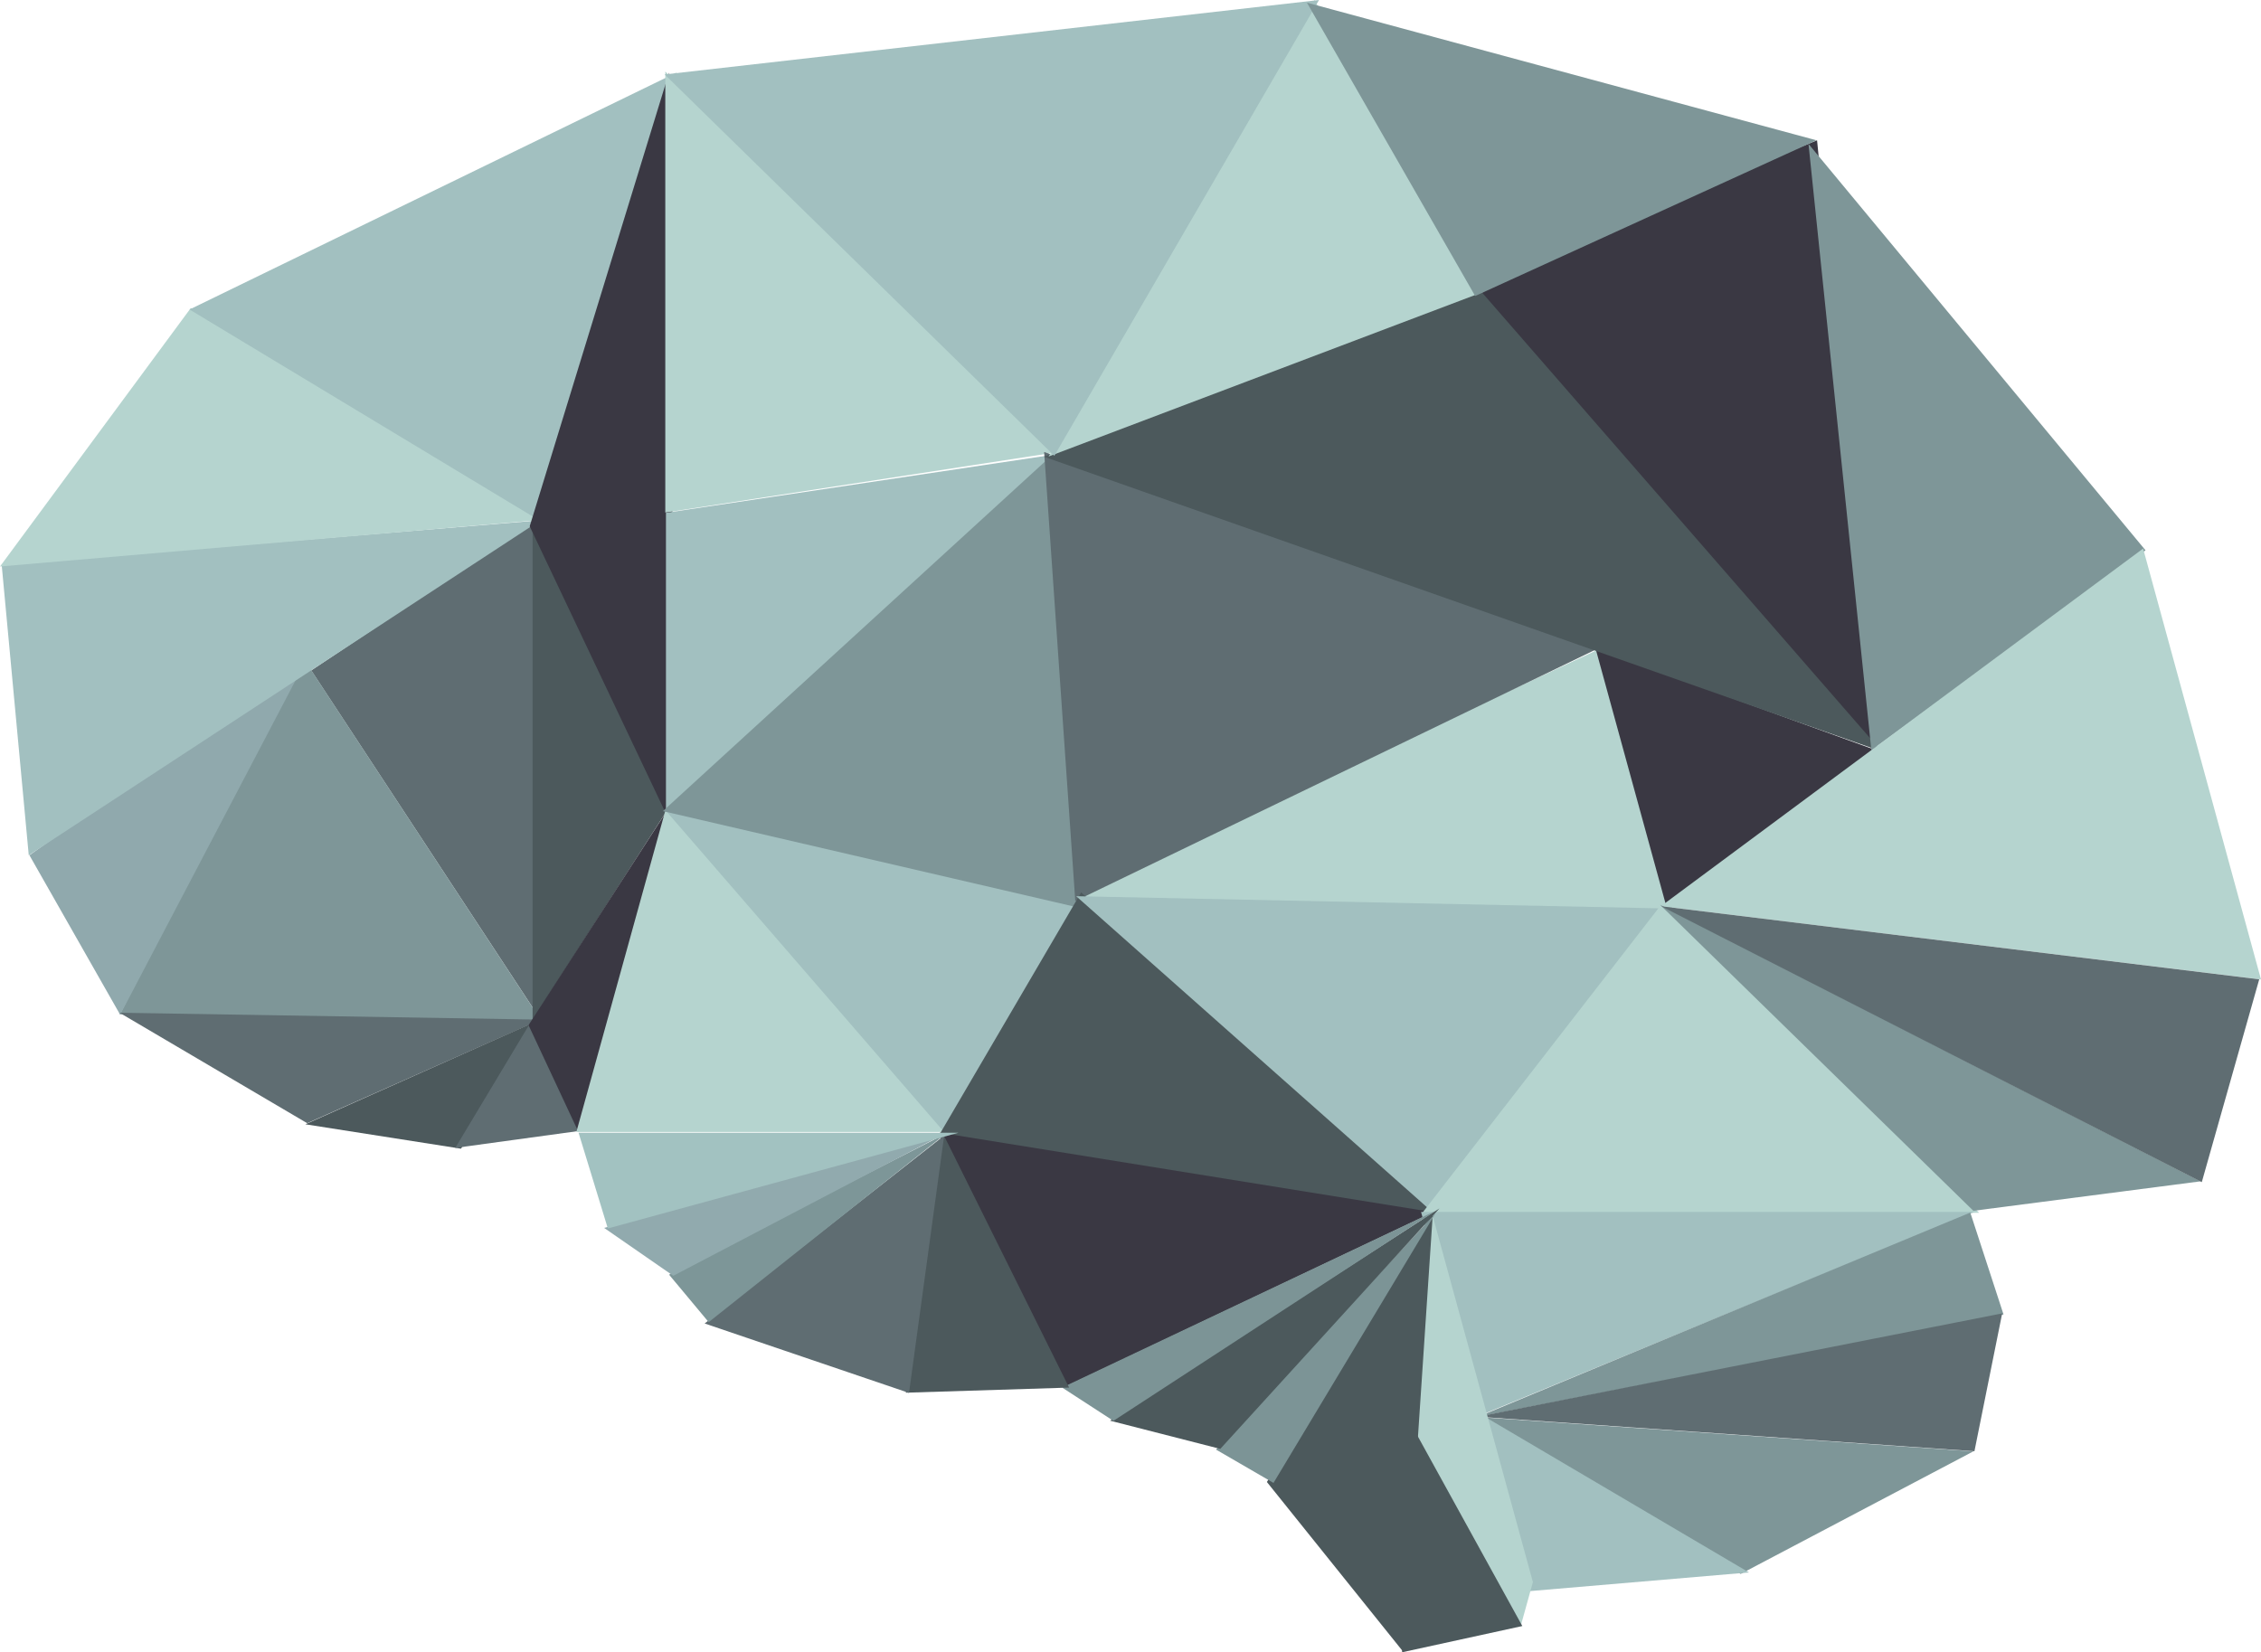 <svg xmlns="http://www.w3.org/2000/svg" width="1172.667" height="857.134" viewBox="0 0 1172.667 857.134">
  <g id="Group_12" data-name="Group 12" transform="translate(-5211.664 -11649.691)">
    <g id="Group_11" data-name="Group 11" transform="translate(-7306.001 12050.734)">
      <path id="Path_6" data-name="Path 6" d="M2737,393.983v-261.3l-119.365,79.531Z" transform="translate(10061.449 -265.464)" fill="#5f6d72"/>
      <path id="Path_5" data-name="Path 5" d="M2593.231,240.261l-86.963,169.367,218.635,3.4L2604.36,229.341Z" transform="translate(10073.548 -284.505)" fill="#7e9698"/>
      <path id="Path_4" data-name="Path 4" d="M2497.318,408.785l97-184.972L2450.25,326.032Z" transform="translate(10082.68 -283.416)" fill="#90a9ad"/>
      <path id="Path_1" data-name="Path 1" d="M2445.711,307.513,2711.1,133.734l-279.436,23.08Z" transform="translate(10086.869 -264.867)" fill="#a2c0c0"/>
      <path id="Path_2" data-name="Path 2" d="M2431.664,128.665,2530.653-5.448,2712.12,104.517Z" transform="translate(10086.001 -235.842)" fill="#b5d4cf"/>
      <path id="Path_3" data-name="Path 3" d="M2727.2,77.757l71.257-232.245L2545.91-31.6Z" transform="translate(10070.052 -208.89)" fill="#a2c0c0"/>
      <path id="Path_7" data-name="Path 7" d="M2600.424,511.162l121.094-53.727-218.423-3.57Z" transform="translate(10076.571 -329.54)" fill="#5f6d72"/>
      <path id="Path_8" data-name="Path 8" d="M2695.856,524.306l40.592-66.758-121.317,54.1Z" transform="translate(10060.912 -329.462)" fill="#4c595c"/>
      <path id="Path_9" data-name="Path 9" d="M2825.107,283.373,2754.338,133.8V393.873Z" transform="translate(10039.563 -265.682)" fill="#4c595c"/>
      <path id="Path_10" data-name="Path 10" d="M2772.841,514.129,2748.166,456.8l-39.7,66.158Z" transform="translate(10045.326 -328.513)" fill="#5f6d72"/>
      <path id="Path_11" data-name="Path 11" d="M2806.483,382.677l17.064-60.09-71.671,111.037,25.882,55.405Z" transform="translate(10039.912 -302.875)" fill="#3a3843"/>
      <path id="Path_12" data-name="Path 12" d="M2824.876-154.488,2752.59,80.878,2827.9,239.691Z" transform="translate(10039.798 -208.89)" fill="#3a3843"/>
      <path id="Path_13" data-name="Path 13" d="M2973.884,488.724l-145.03-167.687-46.41,167.687Z" transform="translate(10034.158 -302.569)" fill="#b5d4cf"/>
      <path id="Path_14" data-name="Path 14" d="M3037.514,42.465,2835.472-155.182V73.6Z" transform="translate(10027.245 -208.753)" fill="#b5d4cf"/>
      <path id="Path_15" data-name="Path 15" d="M2835.87,277.174,3038.281,92.066,2835.87,122.439Z" transform="translate(10027.187 -257.461)" fill="#a2c0c0"/>
      <path id="Path_16" data-name="Path 16" d="M3052.933,366.014l-72.486,123.244-144.936-167.4Z" transform="translate(10027.155 -302.732)" fill="#a2c0c0"/>
      <path id="Path_21" data-name="Path 21" d="M3076.23,348.6l280.125-130.867,37.854,135.285Z" transform="translate(9991.057 -282.217)" fill="#b5d4cf"/>
      <path id="Path_17" data-name="Path 17" d="M3052.88,327.609l-217.77-50.551,202.93-185.671Z" transform="translate(10026.355 -257.328)" fill="#7e9698"/>
      <path id="Path_18" data-name="Path 18" d="M3082.545,323.554,3355.381,191.7,3066.39,90.615Z" transform="translate(9992.818 -257.176)" fill="#5f6d72"/>
      <path id="Path_19" data-name="Path 19" d="M3259.658,542l-256.913-41.753,73.2-125.128Z" transform="translate(10002.453 -313.223)" fill="#4c595c"/>
      <path id="Path_20" data-name="Path 20" d="M3394.145,383.988l-308.03-6.418,185.208,164.246Z" transform="translate(9989.714 -313.706)" fill="#a2c0c0"/>
      <path id="Path_22" data-name="Path 22" d="M3066.91,662.495,3258.519,571.6l-256.044-41.278Z" transform="translate(10002.5 -343.799)" fill="#3a3843"/>
      <path id="Path_23" data-name="Path 23" d="M3399.336,217.729l146,52.831-109.263,81.049Z" transform="translate(9945.904 -282.217)" fill="#3a3843"/>
      <path id="Path_24" data-name="Path 24" d="M3323.4-37.127l180.55-73.64L3535.1,204.5Z" transform="translate(9956.131 -217.503)" fill="#3a3843"/>
      <path id="Path_37" data-name="Path 37" d="M3468.641,795.422l120.652-63.563-257.341-17.847Z" transform="translate(9951.828 -379.986)" fill="#7e9698"/>
      <path id="Path_25" data-name="Path 25" d="M3502.938,223.631l-211.1-242.455-223.4,89.518Z" transform="translate(9990.7 -234.813)" fill="#4c595c"/>
      <path id="Path_26" data-name="Path 26" d="M3293.633-49.893l-87.377-151.5L3068.364,35.42Z" transform="translate(9993.153 -199.649)" fill="#b5d4cf"/>
      <path id="Path_27" data-name="Path 27" d="M3175.5-201.395l-339.375,38.621,202.1,197.833Z" transform="translate(10026.268 -199.649)" fill="#a2c0c0"/>
      <path id="Path_28" data-name="Path 28" d="M3490.016-128.284l-264.26-71.4,87.267,152.173Z" transform="translate(9969.737 -199.985)" fill="#7e9698"/>
      <path id="Path_29" data-name="Path 29" d="M3704.749,102.39l-174.8-210.828,32.614,314.574Z" transform="translate(9925.69 -217.962)" fill="#7e9698"/>
      <path id="Path_30" data-name="Path 30" d="M3753,376.526l-61.146-223.539-250.1,185.545Z" transform="translate(9937.333 -269.463)" fill="#b5d4cf"/>
      <path id="Path_31" data-name="Path 31" d="M3588.023,542.944,3422.956,383.3,3299.25,542.944Z" transform="translate(9956.146 -314.835)" fill="#b5d4cf"/>
      <path id="Path_32" data-name="Path 32" d="M3721.6,526.565,3603.74,541.857,3441.212,383.07Z" transform="translate(9937.406 -314.79)" fill="#7e9698"/>
      <path id="Path_33" data-name="Path 33" d="M3722.31,527.175,3752.1,421.968l-310.176-37.9Z" transform="translate(9937.312 -314.987)" fill="#5f6d72"/>
      <path id="Path_34" data-name="Path 34" d="M3327.117,687.917l258.335-106.37H3298.436Z" transform="translate(9956.255 -353.89)" fill="#a2c0c0"/>
      <path id="Path_35" data-name="Path 35" d="M3605.018,634.812l-17.235-52.856-255.408,106Z" transform="translate(9951.773 -353.971)" fill="#7e9698"/>
      <path id="Path_36" data-name="Path 36" d="M3589.921,718.594l14.391-71.511-272.023,53.6Z" transform="translate(9951.785 -366.801)" fill="#5f6d72"/>
      <path id="Path_38" data-name="Path 38" d="M3353.24,804.451l115.742-9.864-137.265-80.9Z" transform="translate(9955.79 -379.922)" fill="#a2c0c0"/>
      <path id="Path_39" data-name="Path 39" d="M3343.534,796.8l6.453-23.233-52.541-192.025-8.562,114.466Z" transform="translate(9962.719 -353.89)" fill="#b5d4cf"/>
      <path id="Path_40" data-name="Path 40" d="M3287.842,723.519,3280.99,837.95l62.38-13.618Z" transform="translate(9963.844 -381.859)" fill="#4c595c"/>
      <path id="Path_41" data-name="Path 41" d="M3271.256,810.064l-70.914-88.324,86.092-139.668Z" transform="translate(9974.392 -353.994)" fill="#4c595c"/>
      <path id="Path_42" data-name="Path 42" d="M3198.6,722.269l-29.812-17.294L3282.666,582.32Z" transform="translate(9979.563 -354.043)" fill="#7c9496"/>
      <path id="Path_43" data-name="Path 43" d="M3105.126,689.389l57.146,14.632,113.691-124.755Z" transform="translate(9988.289 -353.441)" fill="#4c595c"/>
      <path id="Path_44" data-name="Path 44" d="M3270.016,580.793,3076.25,672.5l26.6,17.271Z" transform="translate(9992.284 -353.742)" fill="#7c9496"/>
      <path id="Path_45" data-name="Path 45" d="M2980.569,665.01l84.672-2.646-66.088-133.116Z" transform="translate(10006.922 -343.587)" fill="#4c595c"/>
      <path id="Path_46" data-name="Path 46" d="M2983.105,532.188l-124.236,97.5,105.995,36.026Z" transform="translate(10024.263 -344.167)" fill="#5f6d72"/>
      <path id="Path_47" data-name="Path 47" d="M2857.947,628.758l-20.546-24.64,143.521-73.134Z" transform="translate(10027.271 -343.929)" fill="#7d9698"/>
      <path id="Path_48" data-name="Path 48" d="M2798.211,579.754l35.863,24.836,141.694-74.2Z" transform="translate(10032.787 -343.813)" fill="#91aaae"/>
      <path id="Path_49" data-name="Path 49" d="M2979.811,530.391H2782.8l15.184,49.646Z" transform="translate(10034.935 -343.813)" fill="#a2c2c1"/>
    </g>
  </g>
</svg>
